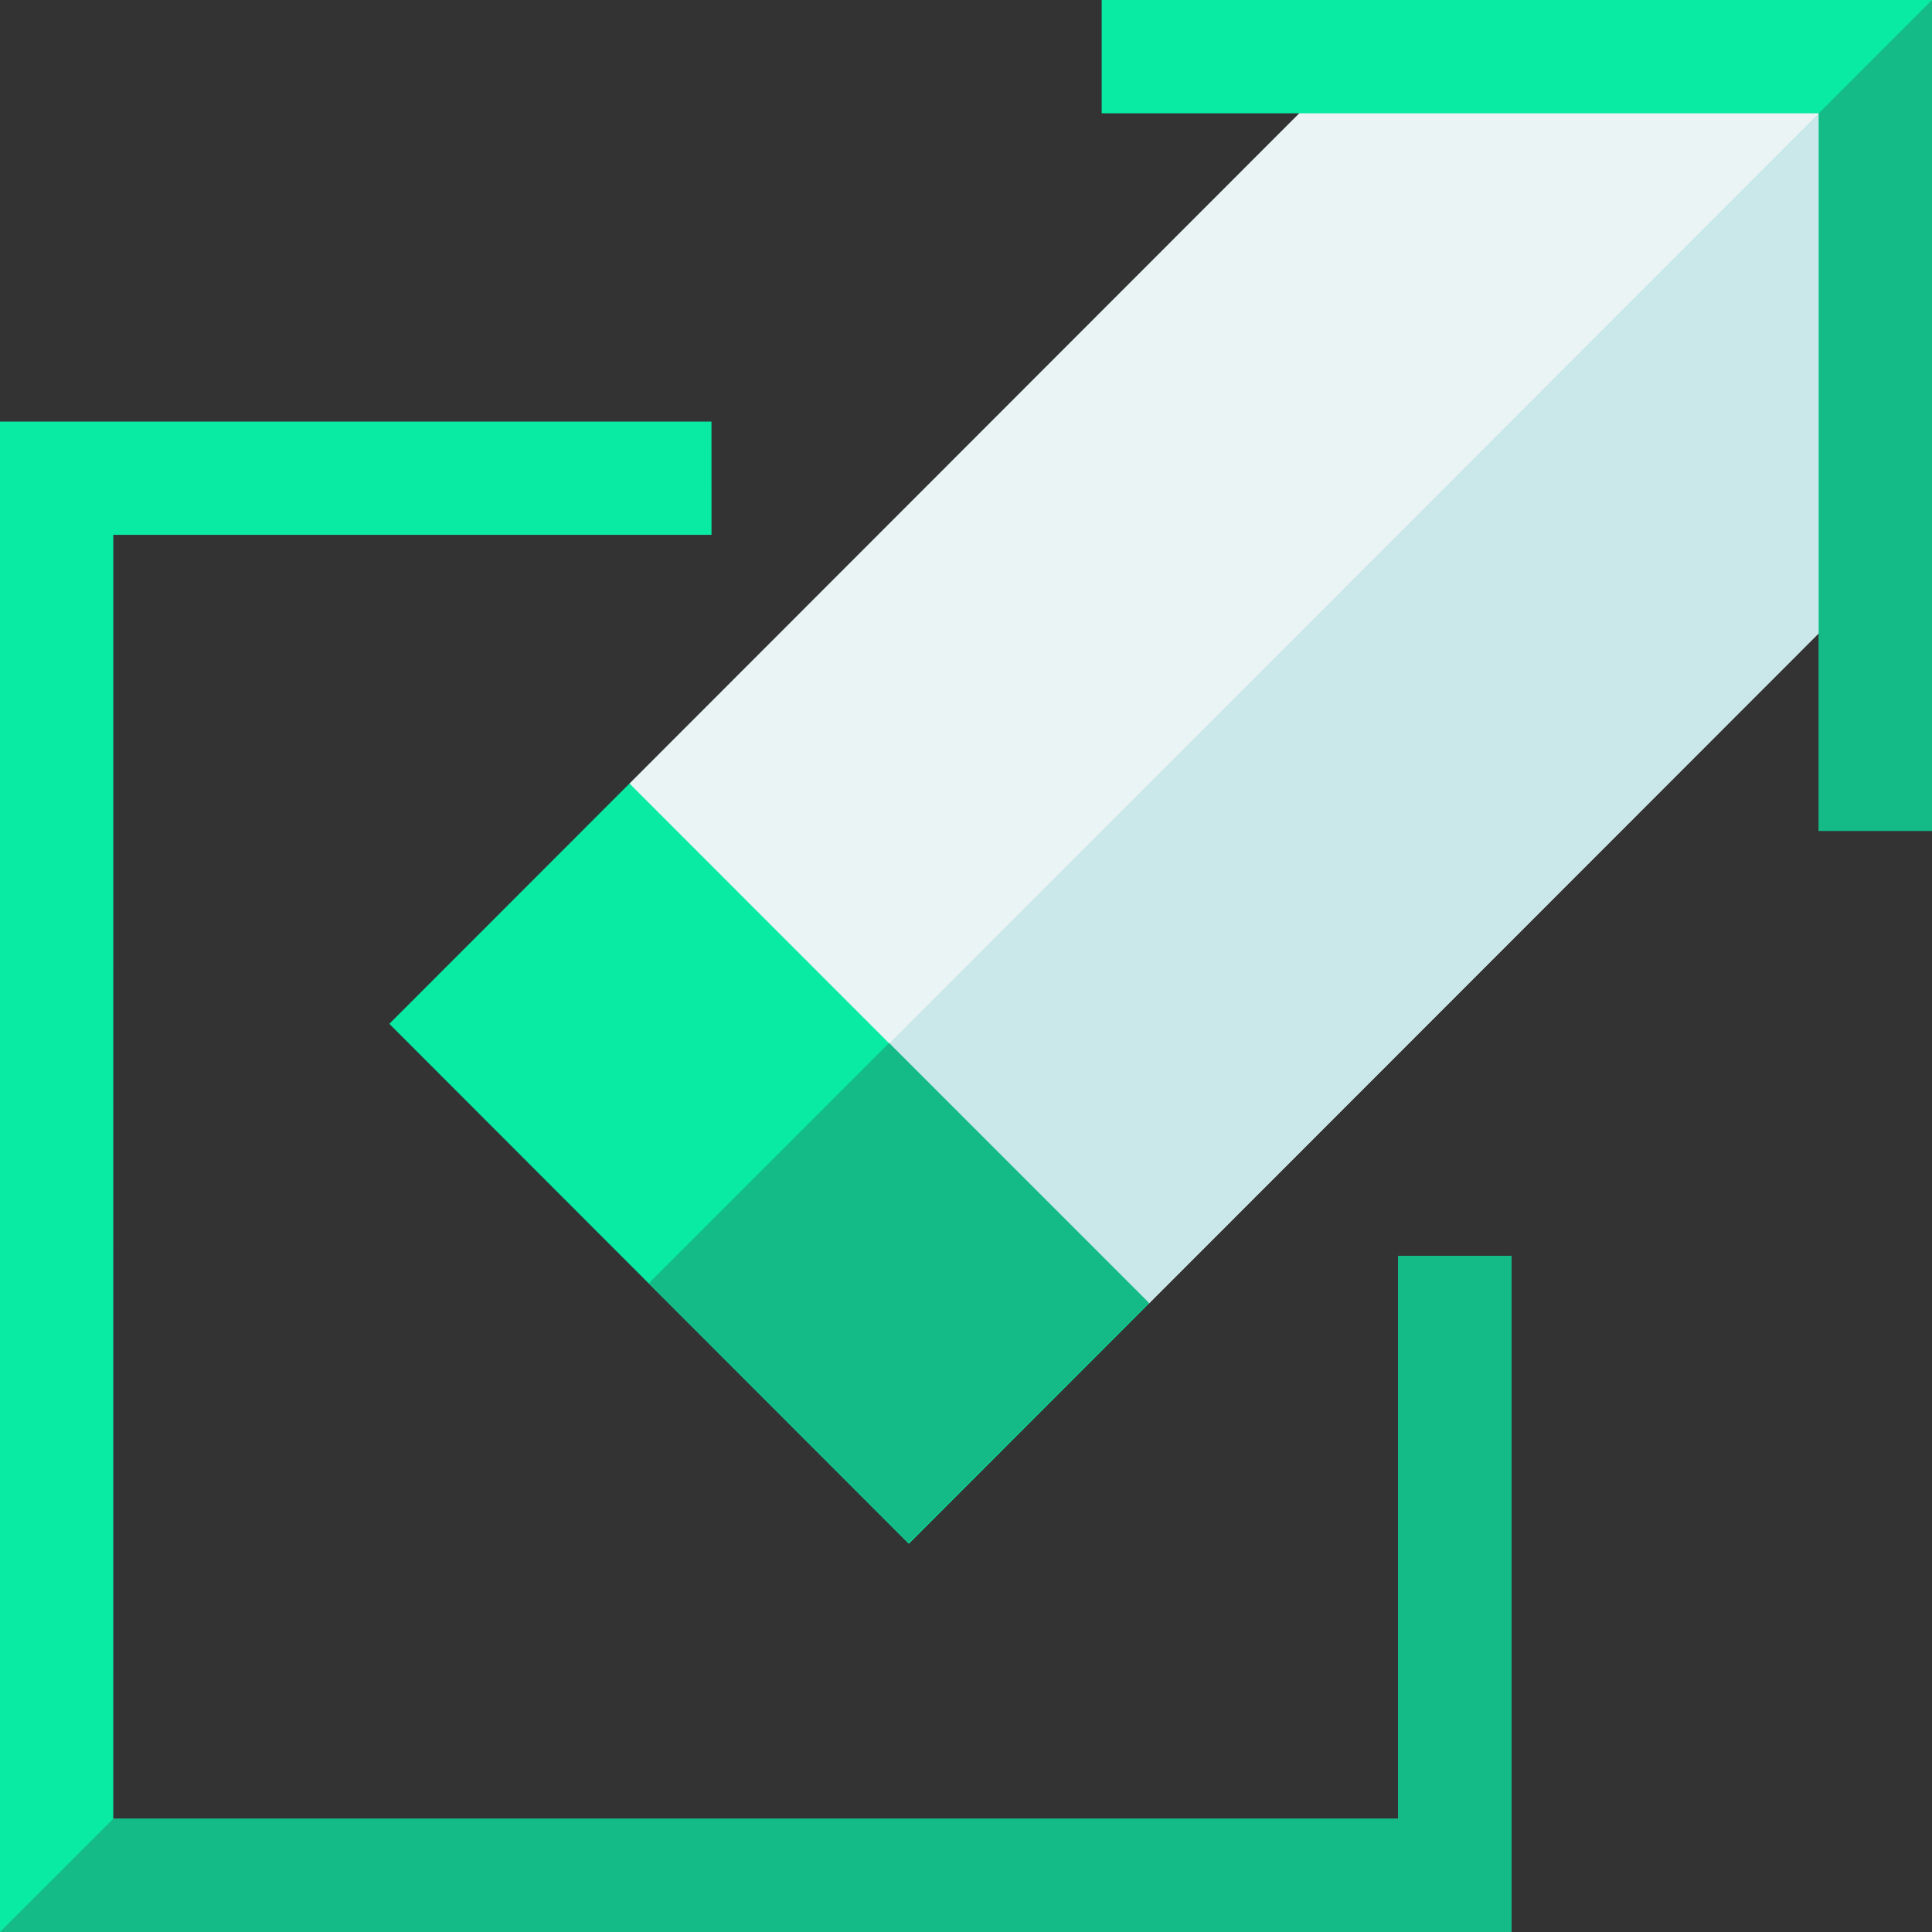 <svg id="Capa_1" enable-background="new 0 0 512 512" height="512" viewBox="0 0 512 512" width="512" xmlns="http://www.w3.org/2000/svg"><rect x="0" y="0" width="512" height="512" fill="#333333" stroke="none"/><g><g><path d="m400.547 332.851h-30.022v149.141h-340.503l.007-340.256h158.531l-.007-30.008h-188.553v400.265l400.554.007z" fill="#09eaa3"/><path d="m400.547 332.851h-30.022v149.141h-340.503l-30.022 30.001 400.554.007z" fill="#14bb87"/></g><g><path d="m494.772 155.02 2.228-140.01-137.719.035-192.459 192.595 40.623 97.129.106.247 96.948 40.398z" fill="#eaf4f4"/><path d="m494.772 155.02 2.228-140.01-289.555 289.759.106.247 96.948 40.398z" fill="#cae8ea"/><path d="m240.848 409.109 63.651-63.695-137.677-137.774-63.644 63.688 68.835 68.898z" fill="#09eaa3"/><path d="m193.232 294.129h90.048v97.382h-90.048z" fill="#14bb87" transform="matrix(.707 -.707 .707 .707 -172.601 268.737)"/></g><g><path d="m291.961 0v30.026h190.034v190.168h30.005v-220.194z" fill="#09eaa3"/><path d="m481.995 220.194h30.005v-220.194l-30.005 30.026z" fill="#14bb87"/></g></g></svg>